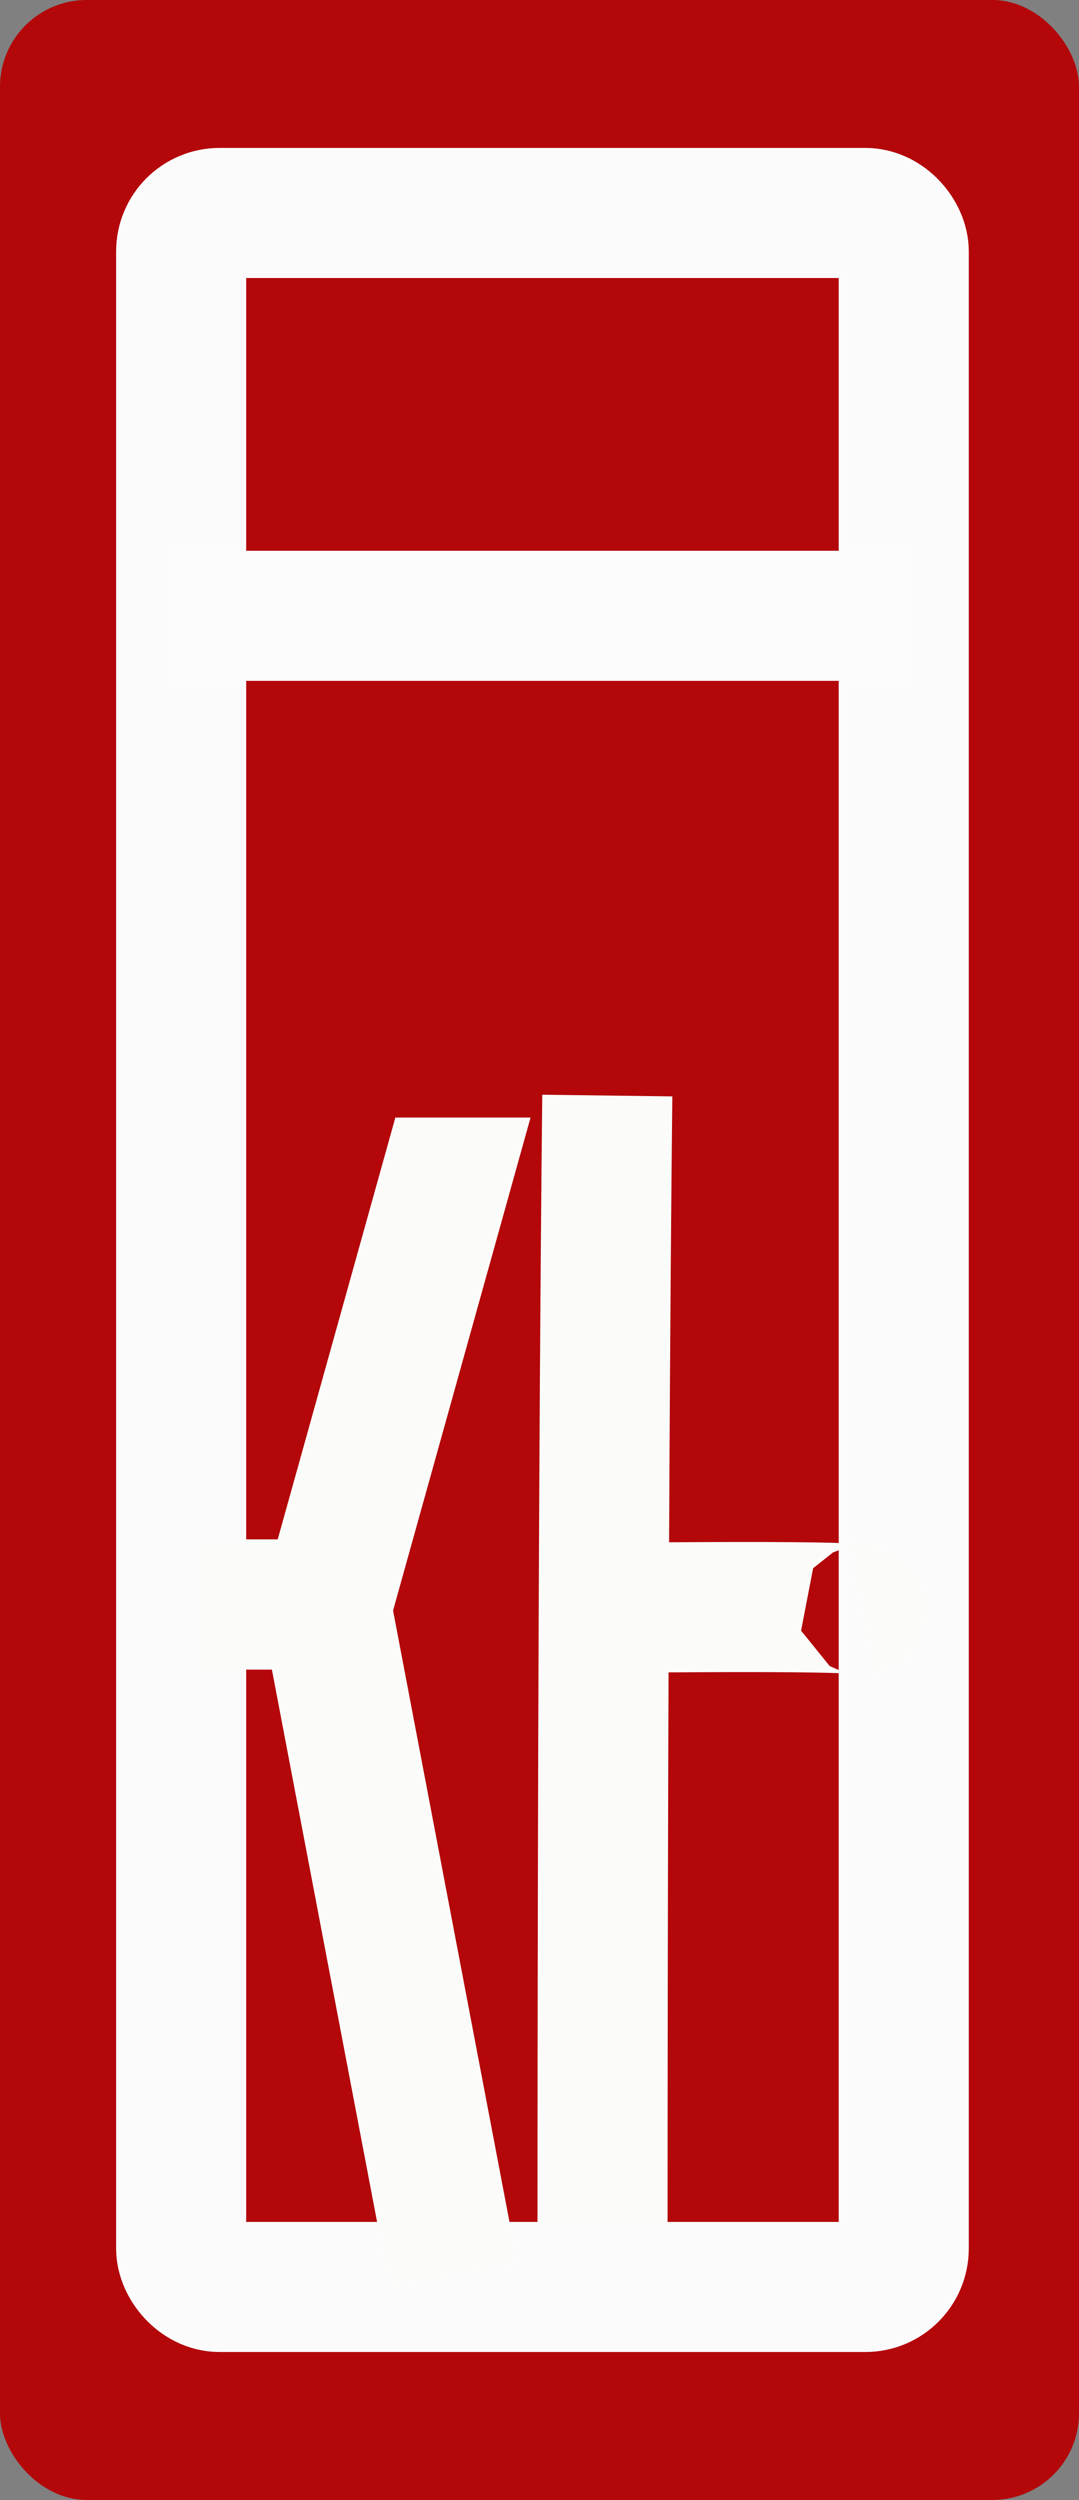 <?xml version="1.0" encoding="UTF-8" standalone="no"?>
<svg
   xmlns:dc="http://purl.org/dc/elements/1.1/"
   xmlns:cc="http://creativecommons.org/ns#"
   xmlns:rdf="http://www.w3.org/1999/02/22-rdf-syntax-ns#"
   xmlns:svg="http://www.w3.org/2000/svg"
   xmlns="http://www.w3.org/2000/svg"
   xmlns:sodipodi="http://sodipodi.sourceforge.net/DTD/sodipodi-0.dtd"
   xmlns:inkscape="http://www.inkscape.org/namespaces/inkscape"
   width="43.171"
   height="100"
   id="svg4181"
   version="1.1"
   inkscape:version="0.48.1 r9760"
   sodipodi:docname="logo2.svg">
  <rect width="100%" height="100%" fill="#808080" stroke="none"/>
  <defs
     id="defs4183">
    <clipPath
       clipPathUnits="userSpaceOnUse"
       id="clipPath4725">
      <rect
         style="fill:none;stroke:#000000;stroke-width:1;stroke-linecap:butt;stroke-linejoin:bevel;stroke-miterlimit:4;stroke-opacity:1;stroke-dasharray:none"
         id="rect4727"
         width="190"
         height="80"
         x="165"
         y="437.362"
         ry="0" />
    </clipPath>
  </defs>
  <sodipodi:namedview
     id="base"
     pagecolor="#ffffff"
     bordercolor="#666666"
     borderopacity="1.0"
     inkscape:pageopacity="0.0"
     inkscape:pageshadow="2"
     inkscape:zoom="8.9545028"
     inkscape:cx="62.673563"
     inkscape:cy="27.251781"
     inkscape:document-units="px"
     inkscape:current-layer="layer1"
     showgrid="true"
     inkscape:snap-global="false"
     inkscape:window-width="1280"
     inkscape:window-height="742"
     inkscape:window-x="0"
     inkscape:window-y="26"
     inkscape:window-maximized="1"
     fit-margin-top="0"
     fit-margin-left="0"
     fit-margin-right="0"
     fit-margin-bottom="0">
    <inkscape:grid
       type="xygrid"
       id="grid4208"
       empspacing="5"
       visible="true"
       enabled="true"
       snapvisiblegridlinesonly="true"
       spacingx="0.003in"
       spacingy="0.003in"
       units="in" />
  </sodipodi:namedview>
  <g
     inkscape:label="Layer 1"
     inkscape:groupmode="layer"
     id="layer1"
     transform="translate(-121.111,-377.766)">
    <rect
       style="fill:#b3070a;fill-opacity:1;stroke:none"
       id="rect4057-5"
       width="43.171"
       height="100"
       x="121.111"
       y="377.766"
       ry="3.468" />
    <path
       style="fill:none;stroke:#fbfcf9;stroke-width:5.204;stroke-linecap:butt;stroke-linejoin:miter;stroke-miterlimit:4;stroke-opacity:1;stroke-dasharray:none"
       d="m 145.218,468.014 c 0,-31.297 0.192,-46.425 0.192,-46.425"
       id="path3821-1-5"
       inkscape:connector-curvature="0"
       sodipodi:nodetypes="cc"
       clip-path="none" />
    <rect
       style="fill:none;stroke:#fcfbfc;stroke-width:5.204;stroke-miterlimit:4;stroke-opacity:1;stroke-dasharray:none"
       id="rect3786-3-7"
       width="28.911"
       height="82.961"
       x="128.359"
       y="386.285"
       clip-path="none"
       ry="1.538" />
    <path
       style="fill:none;stroke:#fbfcf9;stroke-width:5.204;stroke-linecap:butt;stroke-linejoin:miter;stroke-miterlimit:4;stroke-opacity:1;stroke-dasharray:none"
       d="m 145.464,442.08 c 11.366,-0.112 10.128,0.112 10.128,0.112"
       id="path3823-3-4"
       inkscape:connector-curvature="0"
       clip-path="none"
       sodipodi:nodetypes="cc" />
    <path
       style="fill:none;stroke:#fbfcf9;stroke-width:15.694;stroke-linecap:butt;stroke-linejoin:bevel;stroke-miterlimit:4;stroke-opacity:1;stroke-dasharray:none"
       d="m 223.908,496.034 15.542,0 L 260,422.362"
       id="path3825-4-8"
       inkscape:connector-curvature="0"
       sodipodi:nodetypes="ccc"
       clip-path="url(#clipPath4725)"
       transform="matrix(0.332,0,0,0.332,54.703,277.264)" />
    <path
       style="fill:none;stroke:#fbfcf9;stroke-width:5.204;stroke-linecap:butt;stroke-linejoin:miter;stroke-miterlimit:4;stroke-opacity:1;stroke-dasharray:none"
       d="m 139.259,468.808 -5.154,-27.057"
       id="path3827-0-6"
       inkscape:connector-curvature="0"
       sodipodi:nodetypes="cc"
       clip-path="none" />
    <path
       style="fill:none;stroke:#fbfcfb;stroke-width:5.204;stroke-linecap:butt;stroke-linejoin:miter;stroke-miterlimit:4;stroke-opacity:1;stroke-dasharray:none"
       d="m 127.893,402.399 c 29.608,0 29.608,0 29.608,0"
       id="path4124"
       inkscape:connector-curvature="0"
       sodipodi:nodetypes="cc" />
  </g>
</svg>
